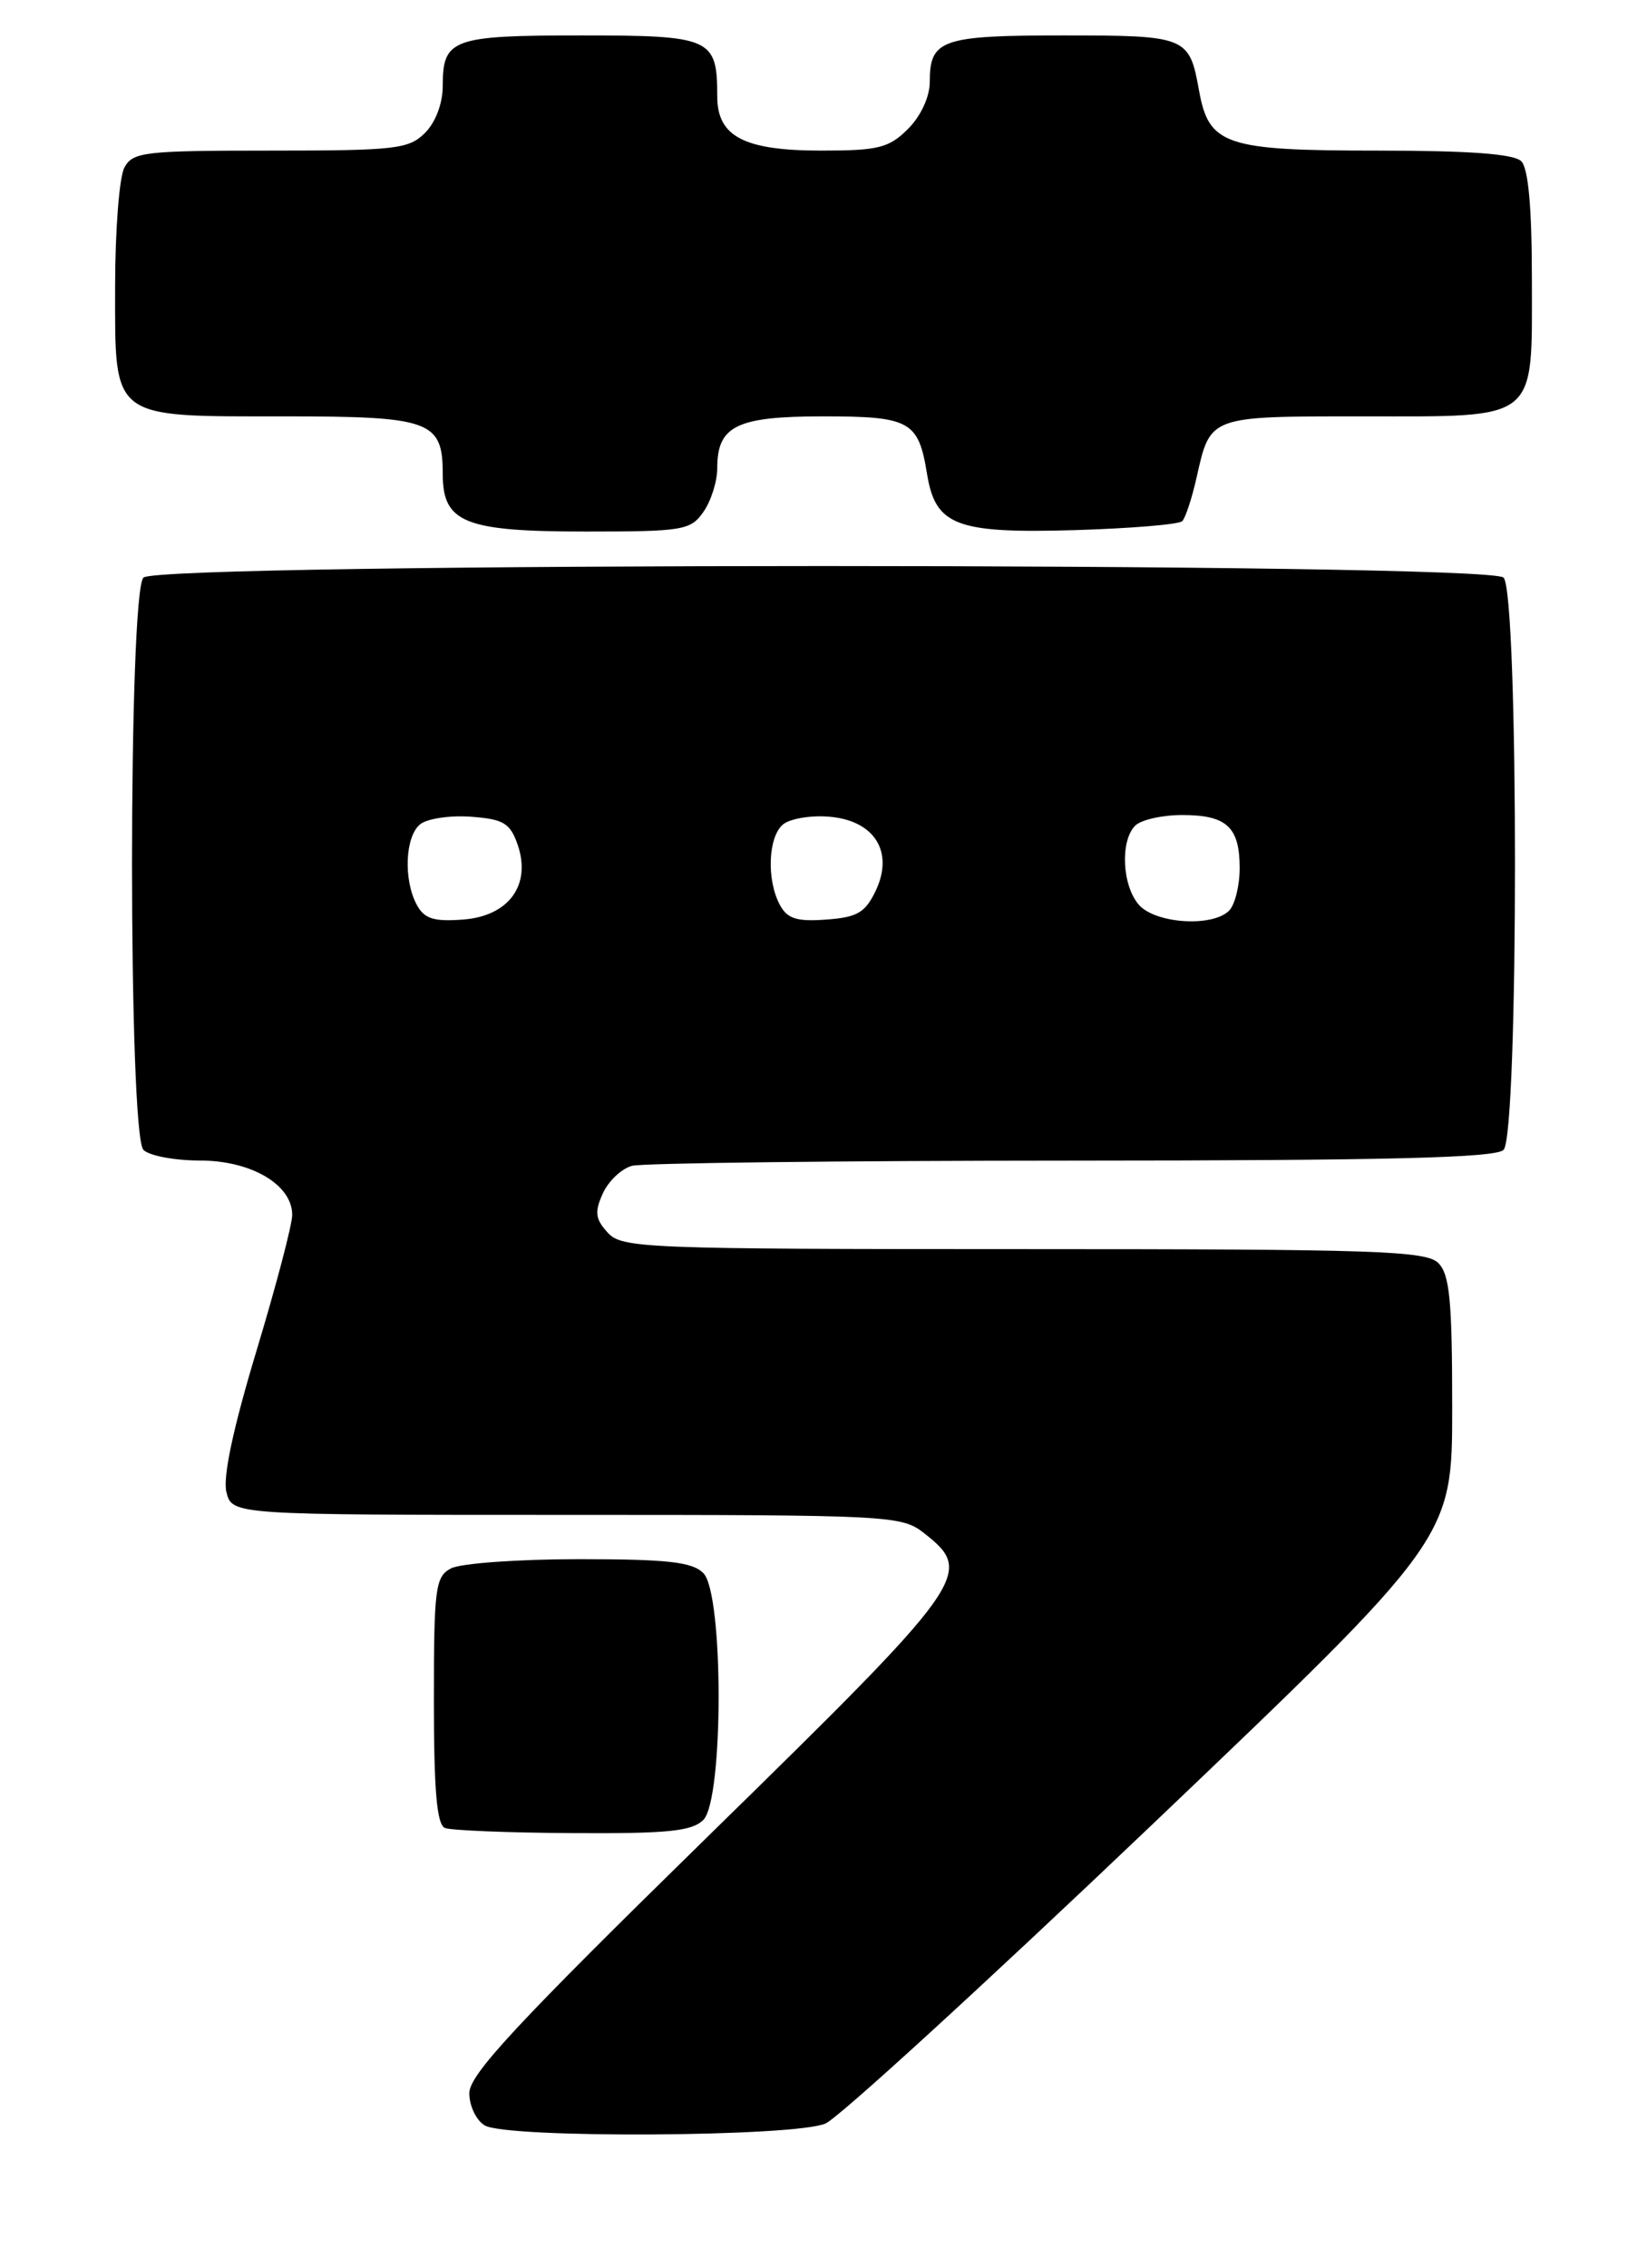 <?xml version="1.0" encoding="UTF-8" standalone="no"?>
<!DOCTYPE svg PUBLIC "-//W3C//DTD SVG 1.1//EN" "http://www.w3.org/Graphics/SVG/1.1/DTD/svg11.dtd" >
<svg xmlns="http://www.w3.org/2000/svg" xmlns:xlink="http://www.w3.org/1999/xlink" version="1.1" viewBox="0 0 186 256">
 <g >
 <path fill="currentColor"
d=" M 93.23 239.70 C 94.73 239.04 111.27 223.91 129.98 206.09 C 164.00 173.67 164.00 173.67 164.00 158.91 C 164.00 146.82 163.72 143.86 162.43 142.57 C 161.05 141.19 155.41 141.00 115.58 141.00 C 72.63 141.00 70.22 140.90 68.62 139.13 C 67.22 137.59 67.13 136.81 68.08 134.71 C 68.72 133.31 70.20 131.91 71.37 131.60 C 72.54 131.28 94.90 131.02 121.05 131.01 C 156.68 131.00 168.90 130.70 169.80 129.80 C 171.52 128.08 171.52 66.92 169.80 65.20 C 168.06 63.46 17.94 63.46 16.20 65.20 C 14.48 66.92 14.48 128.08 16.20 129.80 C 16.86 130.46 19.72 131.00 22.57 131.00 C 28.37 131.00 33.00 133.72 33.00 137.14 C 33.00 138.24 31.18 145.15 28.96 152.50 C 26.32 161.25 25.15 166.75 25.57 168.43 C 26.22 171.00 26.22 171.00 63.97 171.00 C 100.66 171.00 101.81 171.06 104.37 173.07 C 110.06 177.55 109.42 178.45 80.00 207.24 C 58.28 228.50 53.00 234.18 53.00 236.28 C 53.00 237.72 53.79 239.36 54.75 239.92 C 57.29 241.40 89.80 241.22 93.23 239.70 Z  M 79.43 205.43 C 81.73 203.13 81.73 179.87 79.43 177.57 C 78.17 176.31 75.39 176.00 65.36 176.00 C 58.49 176.00 52.00 176.47 50.93 177.04 C 49.16 177.98 49.00 179.25 49.00 191.95 C 49.00 202.12 49.33 205.97 50.25 206.34 C 50.94 206.62 57.43 206.88 64.68 206.92 C 75.40 206.99 78.15 206.71 79.43 205.43 Z  M 79.44 57.78 C 80.30 56.56 81.00 54.34 81.00 52.85 C 81.00 48.07 83.18 47.00 92.95 47.00 C 102.78 47.00 103.72 47.52 104.69 53.48 C 105.64 59.34 107.98 60.23 121.38 59.84 C 127.68 59.65 133.14 59.20 133.51 58.83 C 133.88 58.46 134.61 56.23 135.14 53.87 C 136.70 46.93 136.51 47.00 153.79 47.00 C 173.90 47.00 173.00 47.73 173.00 31.55 C 173.00 23.43 172.60 19.00 171.80 18.20 C 170.97 17.37 165.92 17.00 155.52 17.00 C 138.35 17.00 136.52 16.38 135.41 10.22 C 134.31 4.12 134.02 4.00 120.08 4.00 C 106.32 4.00 105.00 4.46 105.00 9.25 C 105.00 10.93 104.00 13.09 102.55 14.55 C 100.39 16.70 99.21 17.00 92.77 17.00 C 84.03 17.00 81.00 15.42 81.00 10.88 C 81.00 4.30 80.34 4.00 65.66 4.00 C 51.05 4.00 50.00 4.38 50.00 9.70 C 50.00 11.67 49.19 13.81 48.00 15.00 C 46.17 16.83 44.67 17.00 30.54 17.00 C 16.27 17.00 14.99 17.15 14.04 18.93 C 13.47 20.00 13.00 26.05 13.00 32.38 C 13.00 47.46 12.40 47.00 32.15 47.00 C 48.62 47.00 50.00 47.50 50.00 53.51 C 50.00 59.01 52.47 60.00 66.17 60.00 C 77.14 60.00 77.99 59.86 79.44 57.78 Z  M 47.06 102.12 C 45.55 99.30 45.75 94.46 47.43 93.06 C 48.21 92.41 50.79 92.02 53.16 92.19 C 56.85 92.46 57.60 92.90 58.45 95.32 C 60.04 99.88 57.47 103.42 52.28 103.80 C 48.97 104.05 47.91 103.71 47.06 102.12 Z  M 88.06 102.12 C 86.55 99.29 86.75 94.45 88.43 93.06 C 89.22 92.41 91.57 92.01 93.65 92.19 C 98.76 92.61 100.99 96.16 98.89 100.56 C 97.71 103.02 96.81 103.55 93.31 103.80 C 89.97 104.05 88.91 103.71 88.06 102.12 Z  M 128.65 102.17 C 126.73 100.04 126.47 94.93 128.20 93.20 C 128.86 92.54 131.25 92.00 133.50 92.00 C 138.54 92.00 140.00 93.35 140.00 98.00 C 140.00 99.98 139.46 102.14 138.80 102.80 C 136.93 104.67 130.56 104.27 128.65 102.17 Z "/>
</g>
</svg>